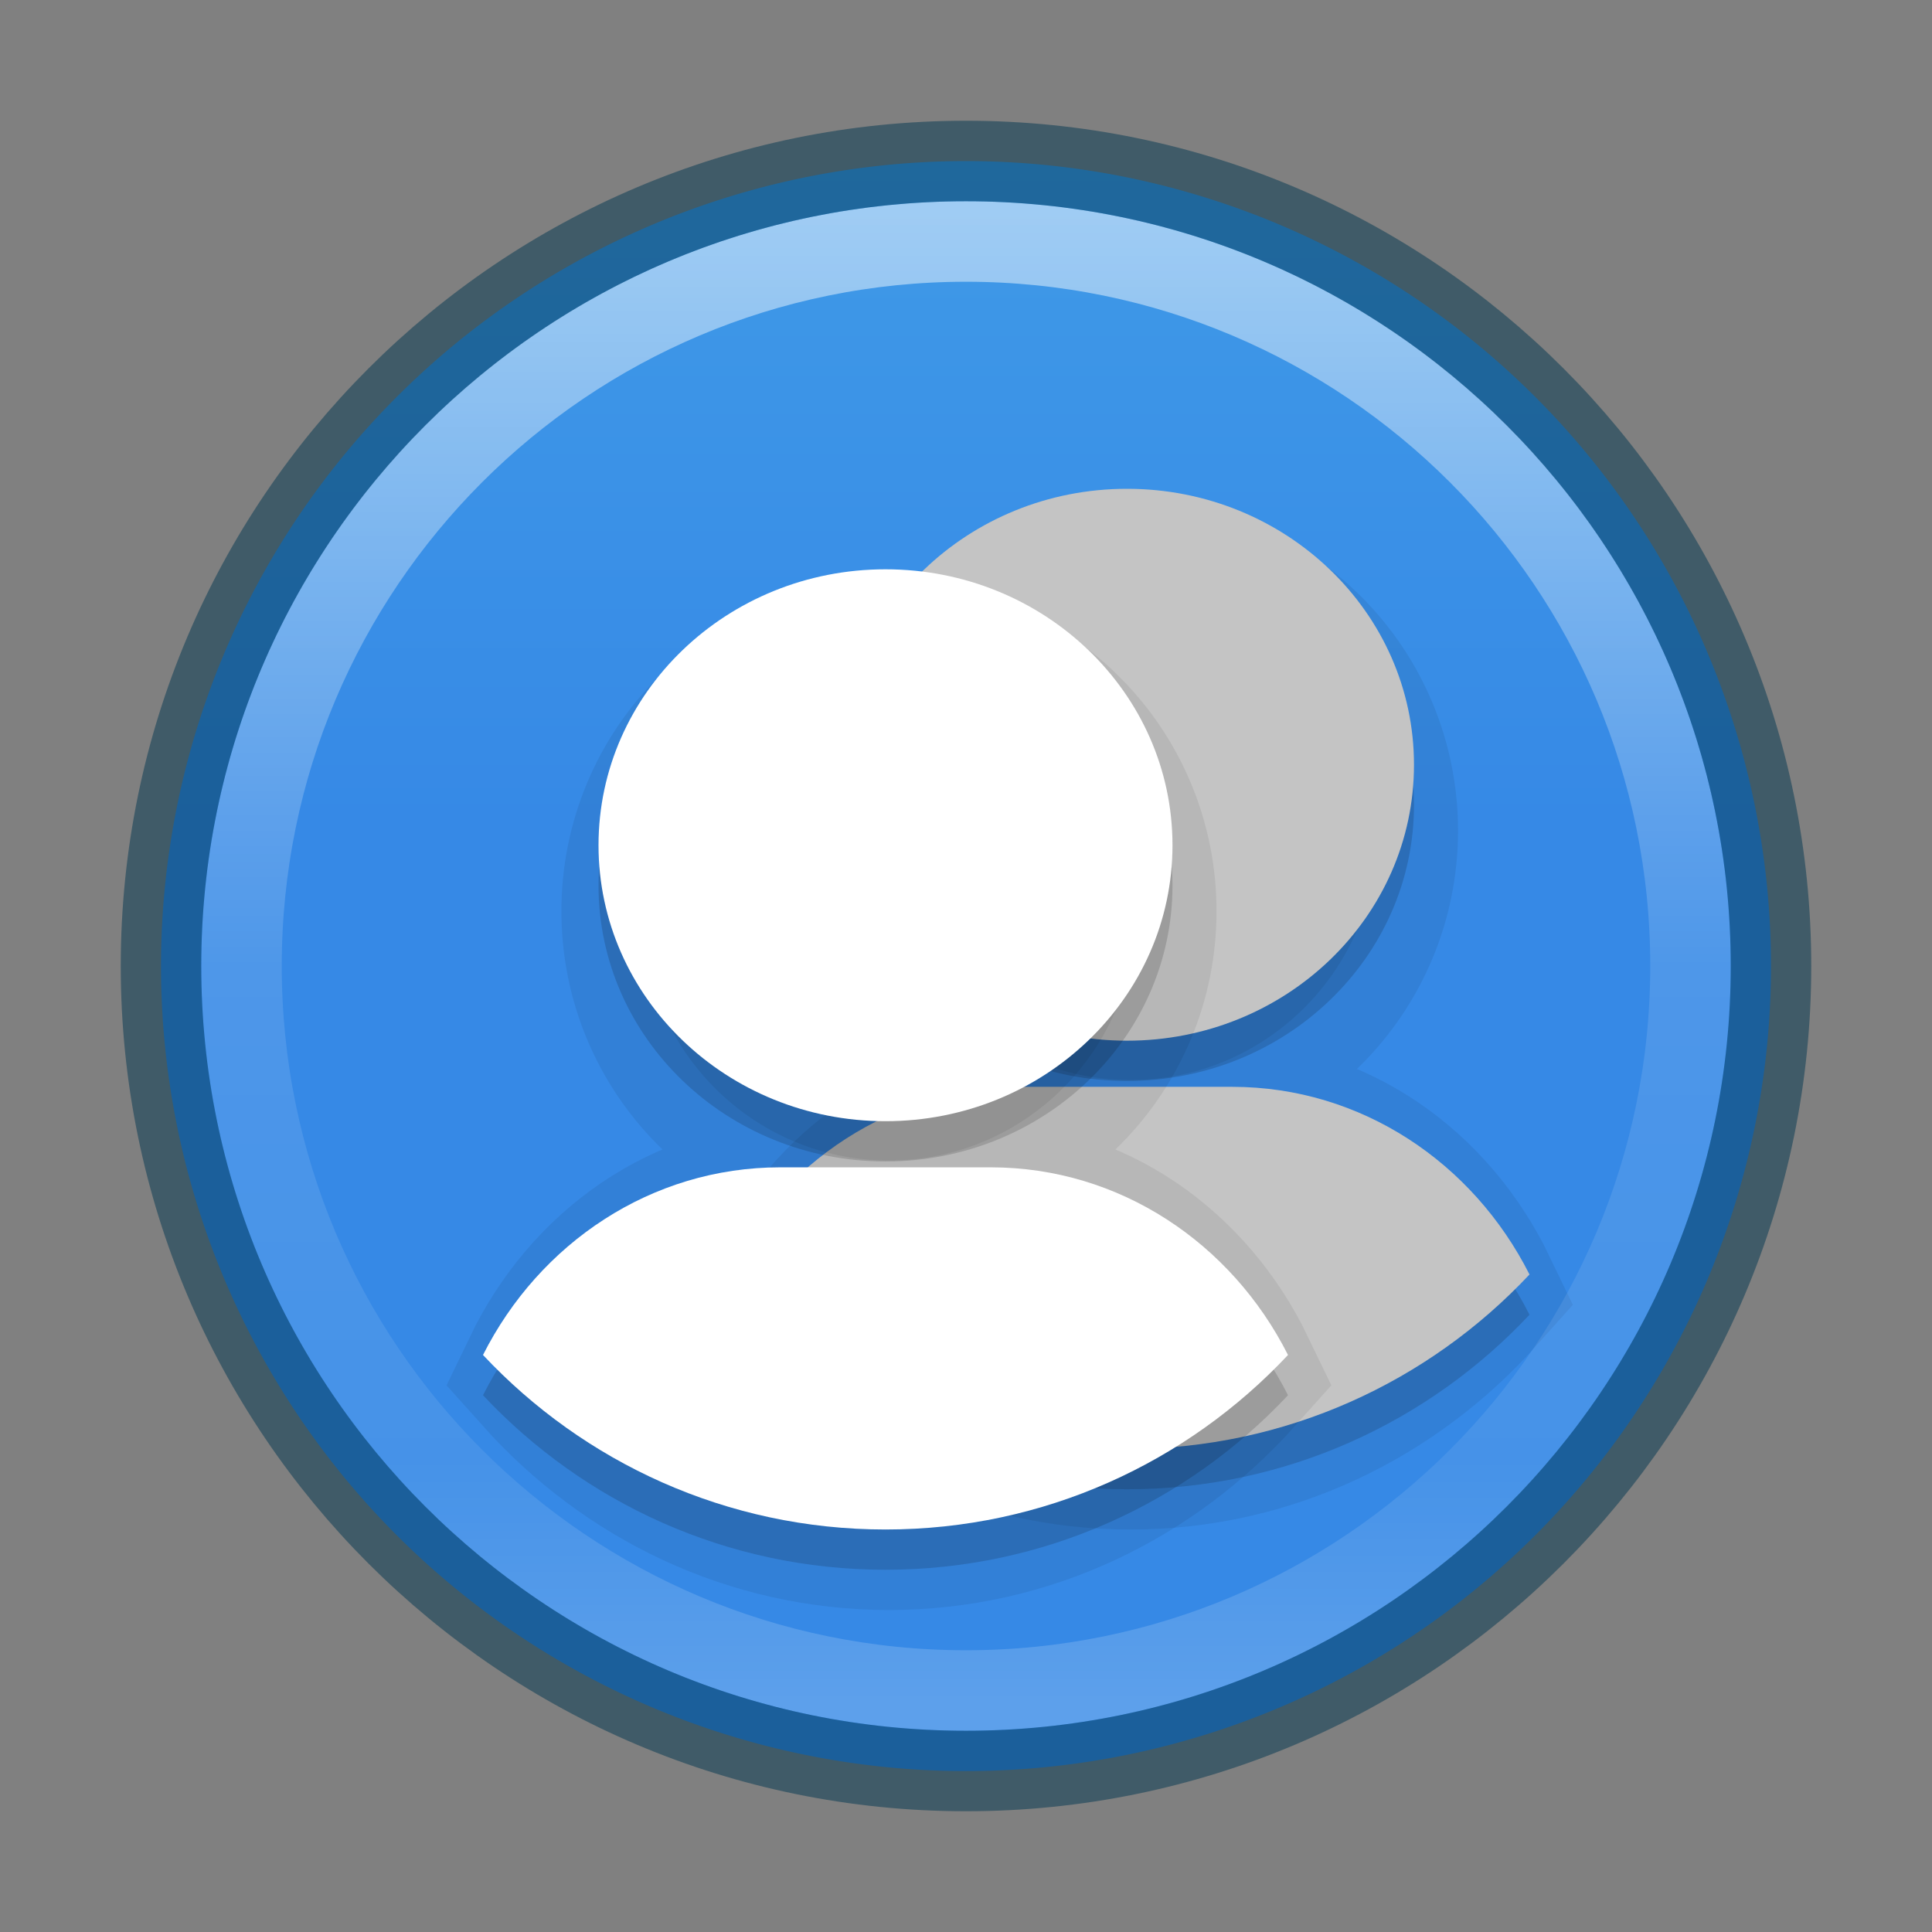 <?xml version="1.0" encoding="UTF-8" standalone="no"?>
<!-- Created with Inkscape (http://www.inkscape.org/) -->

<svg
   xmlns:dc="http://purl.org/dc/elements/1.1/"
   xmlns:cc="http://creativecommons.org/ns#"
   xmlns:rdf="http://www.w3.org/1999/02/22-rdf-syntax-ns#"
   xmlns:svg="http://www.w3.org/2000/svg"
   xmlns="http://www.w3.org/2000/svg"
   xmlns:xlink="http://www.w3.org/1999/xlink"
   xmlns:sodipodi="http://sodipodi.sourceforge.net/DTD/sodipodi-0.dtd"
   xmlns:inkscape="http://www.inkscape.org/namespaces/inkscape"
   version="1.1"
   width="24"
   height="24"
   id="svg4031"
   inkscape:version="0.91 r13725"
   sodipodi:docname="chat.svg">
  <rect width="100%" height="100%" fill="#808080" stroke="none"/>
  <sodipodi:namedview
     pagecolor="#ffffff"
     bordercolor="#666666"
     borderopacity="1"
     objecttolerance="10"
     gridtolerance="10"
     guidetolerance="10"
     inkscape:pageopacity="0"
     inkscape:pageshadow="2"
     inkscape:window-width="1920"
     inkscape:window-height="1149"
     id="namedview48"
     showgrid="false"
     inkscape:zoom="11.313708"
     inkscape:cx="-16.186746"
     inkscape:cy="29.047592"
     inkscape:window-x="0"
     inkscape:window-y="27"
     inkscape:window-maximized="1"
     inkscape:current-layer="svg4031">
    <inkscape:grid
       type="xygrid"
       id="grid3068" />
  </sodipodi:namedview>
  <defs
     id="defs4033">
    <linearGradient
       id="linearGradient4011">
      <stop
         id="stop4013"
         style="stop-color:#ffffff;stop-opacity:1"
         offset="0" />
      <stop
         id="stop4015"
         style="stop-color:#ffffff;stop-opacity:0.235"
         offset="0.508" />
      <stop
         id="stop4017"
         style="stop-color:#ffffff;stop-opacity:0.157"
         offset="0.835" />
      <stop
         id="stop4019"
         style="stop-color:#ffffff;stop-opacity:0.392"
         offset="1" />
    </linearGradient>
    <linearGradient
       x1="71.204"
       y1="6.238"
       x2="71.204"
       y2="44.341"
       id="linearGradient3012"
       xlink:href="#linearGradient4011"
       gradientUnits="userSpaceOnUse"
       gradientTransform="matrix(0.486,0,0,0.486,-22.897,-0.336)" />
    <linearGradient
       id="linearGradient27416-1-2-0-1">
      <stop
         id="stop27420-2-0-8-7"
         style="stop-color:#55c1ec;stop-opacity:1"
         offset="0" />
      <stop
         id="stop27422-3-5-3-3"
         style="stop-color:#3689e6;stop-opacity:1"
         offset="1" />
    </linearGradient>
    <linearGradient
       inkscape:collect="always"
       xlink:href="#linearGradient27416-1-2-0-1"
       id="linearGradient3066"
       gradientUnits="userSpaceOnUse"
       gradientTransform="matrix(0.331,0,0,0.602,29.666,-22.912)"
       x1="30.271"
       y1="10.029"
       x2="30.271"
       y2="55.053" />
  </defs>
  <path
     inkscape:connector-curvature="0"
     style="color:#000000;display:inline;overflow:visible;visibility:visible;fill:url(#linearGradient3066);fill-opacity:1;fill-rule:nonzero;stroke:none;stroke-width:1.546;marker:none;enable-background:accumulate"
     id="path3029"
     d="m 22,12.001 a 10,10 0 0 1 -20,0 10,10 0 1 1 20,0 z" />
  <path
     inkscape:connector-curvature="0"
     style="color:#000000;display:inline;overflow:visible;visibility:visible;opacity:0.15;fill:#000000;fill-opacity:1;fill-rule:nonzero;stroke:none;stroke-width:2;marker:none;enable-background:accumulate"
     id="path4177"
     d="m 14,6.572 c -1.969,0 -3.565,1.535 -3.565,3.428 0,1.893 1.596,3.428 3.565,3.428 1.969,0 3.565,-1.535 3.565,-3.428 0,-1.893 -1.596,-3.428 -3.565,-3.428 z m -1.307,7.429 c -1.605,0 -2.993,0.944 -3.693,2.331 C 10.251,17.666 12.027,18.5 14,18.5 c 1.973,0 3.749,-0.834 5,-2.168 -0.7,-1.387 -2.089,-2.331 -3.693,-2.331 l -2.614,0 z" />
  <path
     d="m 14.043,7.222 c -1.695,0 -3.069,1.387 -3.069,3.097 0,1.71 1.374,3.097 3.069,3.097 1.695,0 3.069,-1.387 3.069,-3.097 0,-1.71 -1.374,-3.097 -3.069,-3.097 z m -1.125,6.713 c -1.382,0 -2.577,0.853 -3.18,2.106 C 10.816,17.247 12.345,18 14.043,18 c 1.699,0 3.228,-0.753 4.305,-1.959 -0.603,-1.253 -1.798,-2.106 -3.18,-2.106 l -2.25,0 z"
     id="path4179"
     style="color:#000000;display:inline;overflow:visible;visibility:visible;opacity:0.07;fill:#000000;fill-opacity:1;fill-rule:nonzero;stroke:#000000;stroke-width:2;stroke-miterlimit:4;stroke-dasharray:none;stroke-opacity:1;marker:none;enable-background:accumulate"
     inkscape:connector-curvature="0" />
  <path
     d="m 14,6.072 c -1.969,0 -3.565,1.535 -3.565,3.428 0,1.893 1.596,3.428 3.565,3.428 1.969,0 3.565,-1.535 3.565,-3.428 0,-1.893 -1.596,-3.428 -3.565,-3.428 z m -1.307,7.429 c -1.605,0 -2.993,0.944 -3.693,2.331 C 10.251,17.166 12.027,18 14,18 c 1.973,0 3.749,-0.834 5,-2.168 -0.7,-1.387 -2.089,-2.331 -3.693,-2.331 l -2.614,0 z"
     id="path4181"
     style="color:#000000;display:inline;overflow:visible;visibility:visible;fill:#c4c4c4;fill-opacity:1;fill-rule:nonzero;stroke:none;stroke-width:2;marker:none;enable-background:accumulate"
     inkscape:connector-curvature="0" />
  <path
     d="m 11,7.572 c -1.969,0 -3.565,1.535 -3.565,3.428 0,1.893 1.596,3.428 3.565,3.428 1.969,0 3.565,-1.535 3.565,-3.428 C 14.565,9.107 12.969,7.572 11,7.572 Z M 9.693,15.001 c -1.605,0 -2.993,0.944 -3.693,2.331 C 7.251,18.666 9.027,19.5 11,19.5 c 1.973,0 3.749,-0.834 5,-2.168 -0.7,-1.387 -2.089,-2.331 -3.693,-2.331 l -2.614,0 z"
     id="path3070"
     style="color:#000000;display:inline;overflow:visible;visibility:visible;opacity:0.15;fill:#000000;fill-opacity:1;fill-rule:nonzero;stroke:none;stroke-width:2;marker:none;enable-background:accumulate"
     inkscape:connector-curvature="0" />
  <path
     inkscape:connector-curvature="0"
     style="color:#000000;display:inline;overflow:visible;visibility:visible;opacity:0.07;fill:#000000;fill-opacity:1;fill-rule:nonzero;stroke:#000000;stroke-width:2;stroke-miterlimit:4;stroke-dasharray:none;stroke-opacity:1;marker:none;enable-background:accumulate"
     id="path3840"
     d="m 11.043,8.222 c -1.695,0 -3.069,1.387 -3.069,3.097 0,1.71 1.374,3.097 3.069,3.097 1.695,0 3.069,-1.387 3.069,-3.097 0,-1.71 -1.374,-3.097 -3.069,-3.097 z M 9.918,14.935 c -1.382,0 -2.577,0.853 -3.18,2.106 C 7.816,18.247 9.345,19 11.043,19 c 1.699,0 3.228,-0.753 4.305,-1.959 -0.603,-1.253 -1.798,-2.106 -3.18,-2.106 l -2.25,0 z" />
  <path
     inkscape:connector-curvature="0"
     style="color:#000000;display:inline;overflow:visible;visibility:visible;fill:#ffffff;fill-opacity:1;fill-rule:nonzero;stroke:none;stroke-width:2;marker:none;enable-background:accumulate"
     id="rect3049"
     d="m 11,7.072 c -1.969,0 -3.565,1.535 -3.565,3.428 0,1.893 1.596,3.428 3.565,3.428 1.969,0 3.565,-1.535 3.565,-3.428 C 14.565,8.607 12.969,7.072 11,7.072 Z M 9.693,14.501 c -1.605,0 -2.993,0.944 -3.693,2.331 C 7.251,18.166 9.027,19 11,19 c 1.973,0 3.749,-0.834 5,-2.168 -0.7,-1.387 -2.089,-2.331 -3.693,-2.331 l -2.614,0 z" />
  <path
     d="M 21,12 C 21,16.97 16.97,21 12,21 7.03,21 3,16.97 3,12 c 0,-4.97 4.03,-9 9,-9 C 16.97,3 21,7.029 21,12 l 0,0 z"
     id="path8655"
     style="color:#000000;display:inline;overflow:visible;visibility:visible;opacity:0.5;fill:none;stroke:url(#linearGradient3012);stroke-width:1;stroke-linecap:round;stroke-linejoin:round;stroke-miterlimit:4;stroke-dasharray:none;stroke-dashoffset:0;stroke-opacity:1;marker:none;enable-background:accumulate"
     inkscape:connector-curvature="0" />
  <path
     d="M 12,2 C 6.482,2 2,6.482 2,12 2,17.518 6.482,22 12,22 17.518,22 22,17.518 22,12 22,6.482 17.518,2 12,2 Z"
     id="path2555-6"
     style="color:#000000;display:inline;overflow:visible;visibility:visible;opacity:0.5;fill:#000000;fill-opacity:0;fill-rule:nonzero;stroke:#003651;stroke-width:1;stroke-linecap:round;stroke-linejoin:round;stroke-miterlimit:4;stroke-dasharray:none;stroke-dashoffset:0;stroke-opacity:1;marker:none;enable-background:accumulate"
     inkscape:connector-curvature="0" />
</svg>
